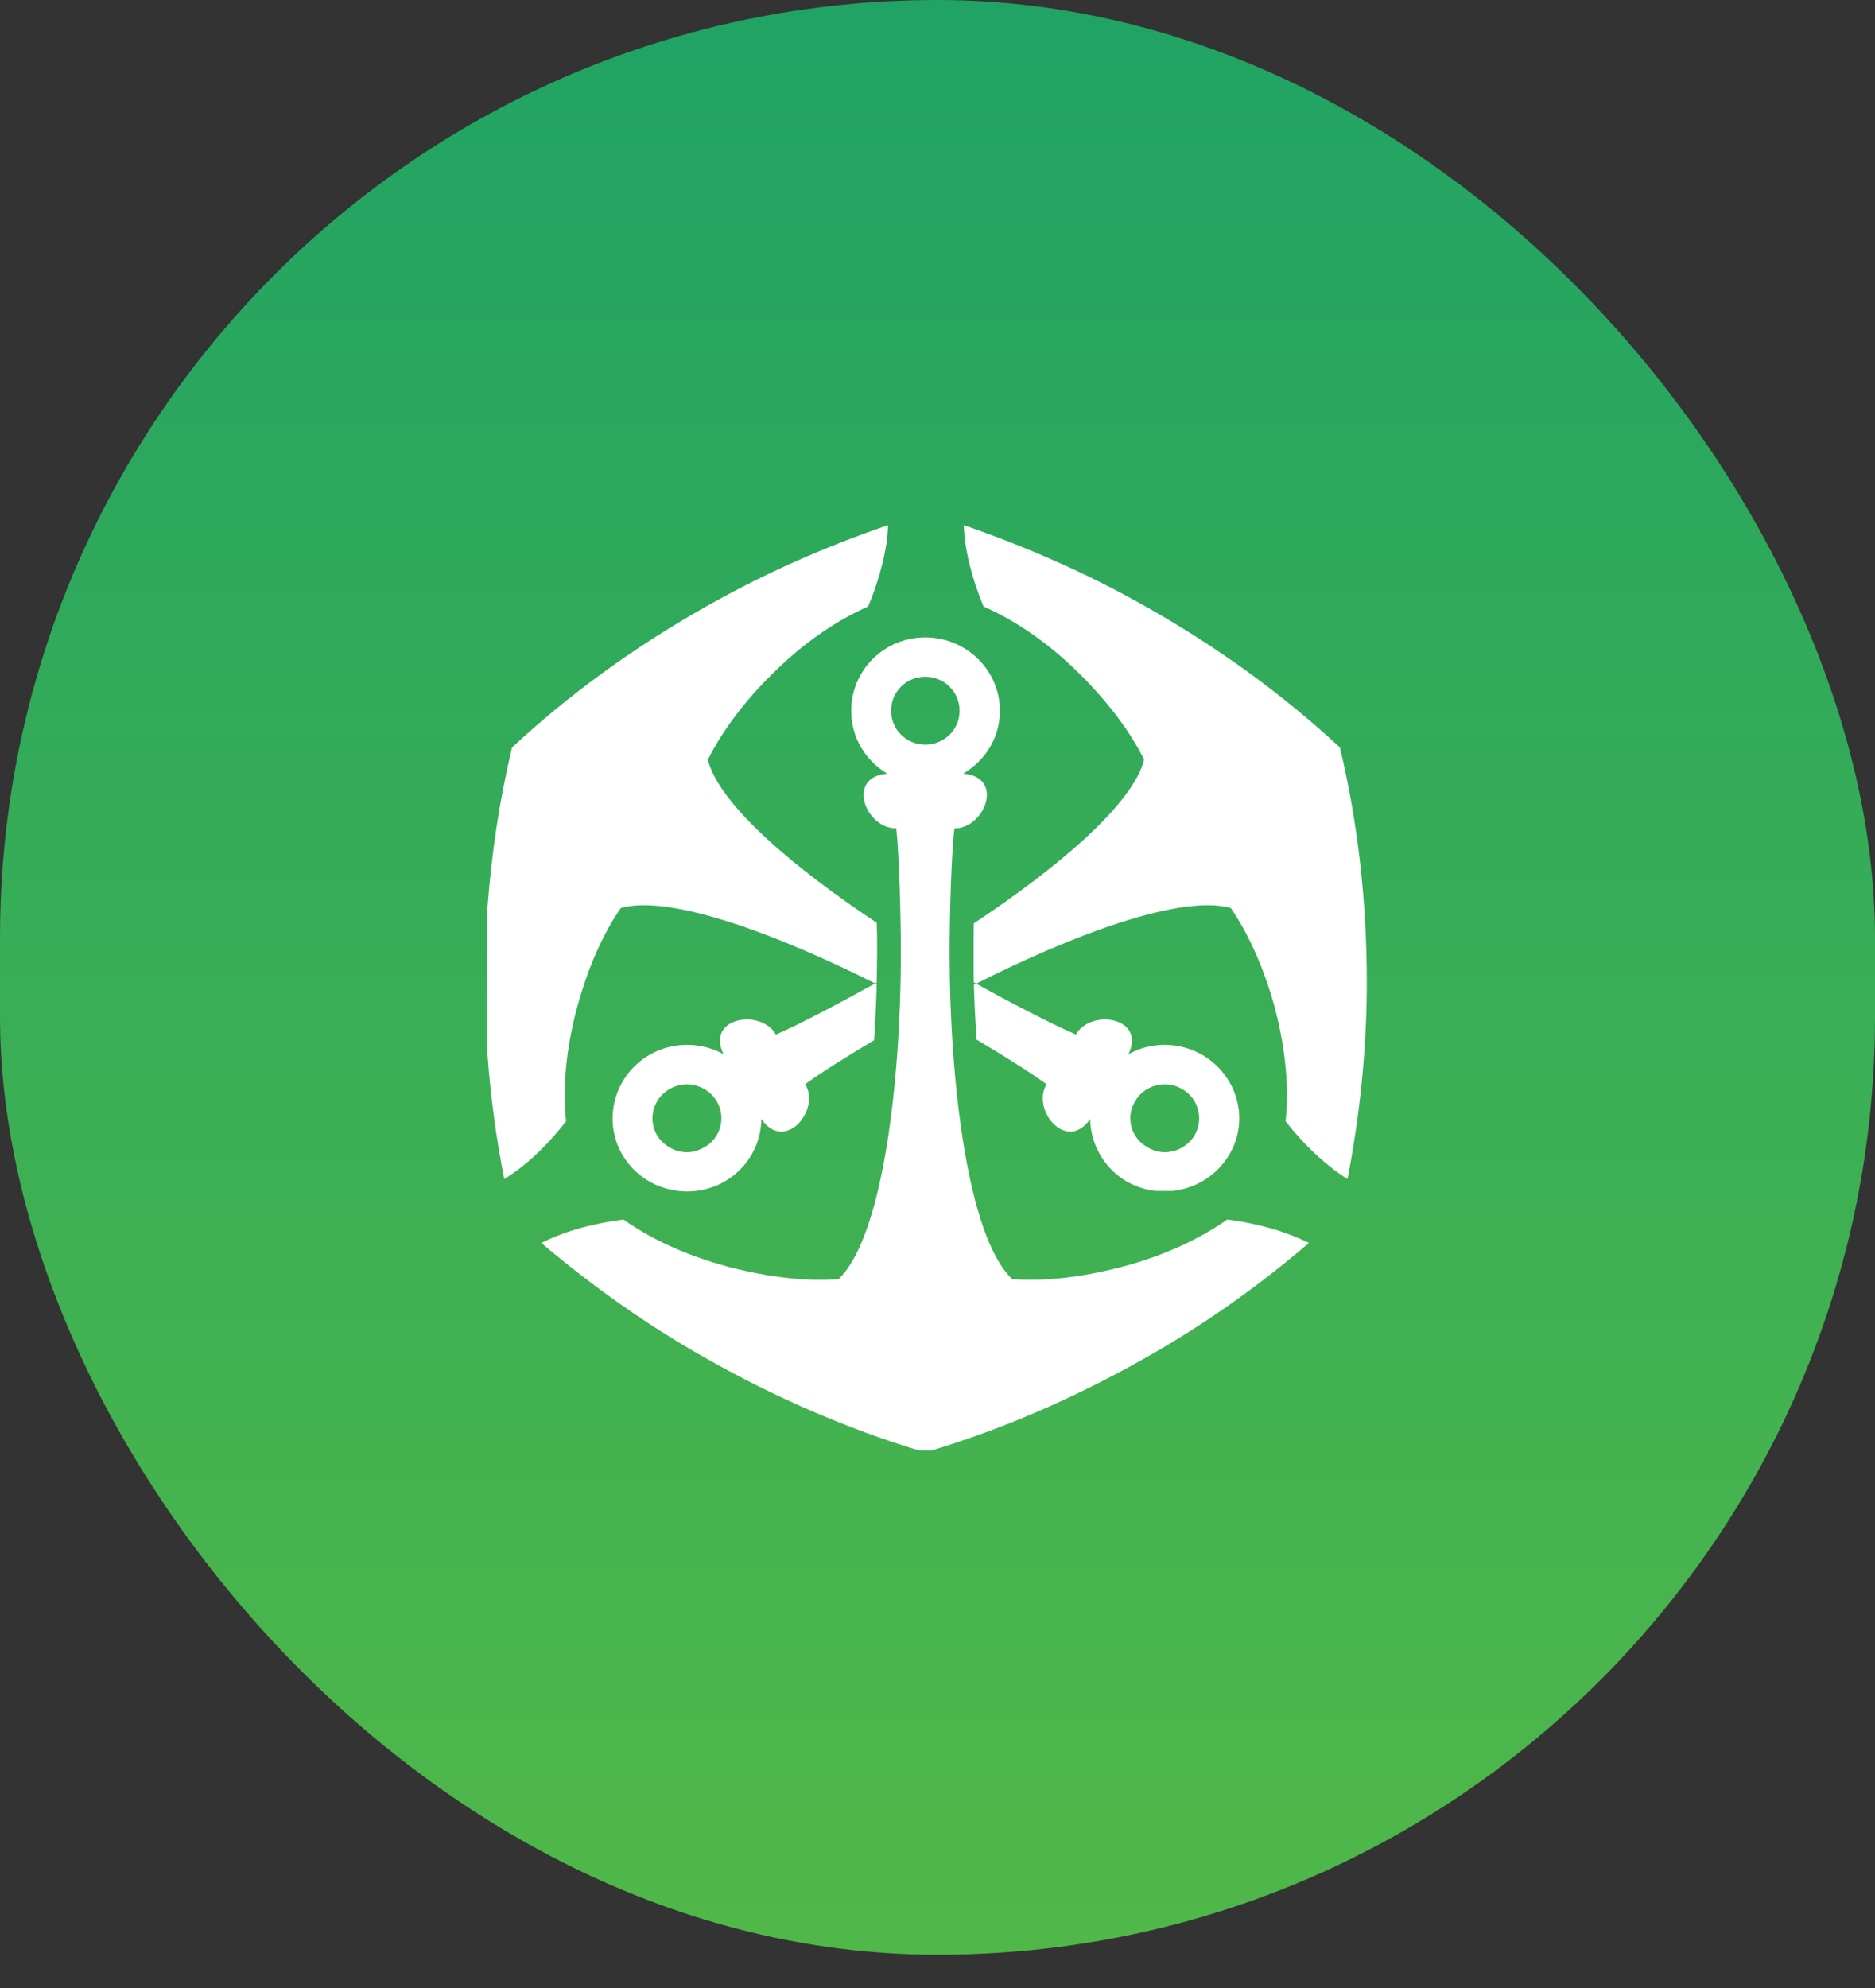 <svg width="50" height="53" viewBox="0 0 50 53" fill="none" xmlns="http://www.w3.org/2000/svg">
<rect x="0" y="0" width="50" height="53" fill="#333333" stroke="none"/>
<g id="logo-OM-mark">
<g id="logo-OM-mark_2">
<rect id="Rectangle" width="50" height="52.113" rx="25" fill="url(#paint0_linear)"/>
<path id="Fill 14" fill-rule="evenodd" clip-rule="evenodd" d="M17.521 30.269C17.27 29.826 17.419 29.28 17.864 29.028C18.308 28.782 18.858 28.931 19.115 29.364C19.369 29.793 19.215 30.348 18.779 30.589C18.631 30.672 18.478 30.719 18.321 30.719C18.005 30.719 17.7 30.549 17.521 30.269M20.691 27.581C20.302 26.886 18.81 27.114 19.294 28.105C18.701 27.779 17.956 27.761 17.328 28.118C16.384 28.658 16.056 29.859 16.597 30.788C17.153 31.728 18.365 32.035 19.31 31.507C19.938 31.15 20.299 30.5 20.302 29.834C20.939 30.745 21.888 29.58 21.473 28.906C21.857 28.615 22.618 28.147 23.308 27.733C23.344 27.228 23.367 26.713 23.379 26.196C22.542 26.661 21.297 27.325 20.691 27.581M26.227 16.169C27.049 16.531 27.93 17.116 28.758 17.935C29.534 18.698 30.14 19.5 30.509 20.255C30.211 21.438 28.209 23.132 25.968 24.617C25.963 24.907 25.963 25.18 25.963 25.398C25.963 25.684 25.963 25.965 25.968 26.257C28.627 24.907 31.509 23.838 32.82 24.207C33.3 24.907 33.71 25.821 33.993 26.86C34.289 27.977 34.376 29.017 34.282 29.891C34.811 30.57 35.391 31.092 35.933 31.434C36.256 29.768 36.448 28.008 36.448 26.189C36.448 23.987 36.199 21.876 35.731 19.927C34.242 18.546 32.512 17.275 30.571 16.181C28.969 15.269 27.318 14.559 25.701 14C25.722 14.636 25.902 15.384 26.227 16.169M30.605 30.589C30.161 30.348 30.009 29.793 30.267 29.364C30.511 28.931 31.076 28.782 31.513 29.028C31.96 29.28 32.108 29.826 31.856 30.269C31.682 30.549 31.378 30.719 31.061 30.719C30.897 30.719 30.746 30.672 30.605 30.589M26.039 27.715C26.748 28.134 27.509 28.614 27.909 28.906C27.493 29.58 28.44 30.745 29.07 29.834C29.085 30.5 29.435 31.15 30.06 31.507C30.303 31.637 30.567 31.728 30.819 31.75H31.288C31.884 31.678 32.446 31.343 32.778 30.788C33.333 29.859 33.002 28.667 32.051 28.118C31.418 27.761 30.681 27.779 30.093 28.105C30.571 27.114 29.078 26.886 28.692 27.581C28.07 27.317 26.809 26.659 25.968 26.189C25.982 26.697 26.008 27.207 26.039 27.715M18.81 16.181C16.873 17.275 15.139 18.546 13.655 19.927C13.331 21.273 13.111 22.709 13 24.188V28.114C13.083 29.258 13.237 30.364 13.446 31.434C14.005 31.092 14.57 30.57 15.095 29.891C15.001 29.017 15.089 27.977 15.389 26.86C15.671 25.821 16.069 24.907 16.556 24.207C17.864 23.838 20.732 24.907 23.379 26.24C23.379 25.95 23.39 25.684 23.39 25.398C23.39 25.171 23.39 24.898 23.379 24.6C21.148 23.122 19.172 21.438 18.877 20.255C19.25 19.5 19.853 18.692 20.627 17.935C21.455 17.116 22.33 16.531 23.151 16.169C23.476 15.384 23.661 14.636 23.682 14C22.053 14.559 20.412 15.269 18.81 16.181M23.762 18.949C23.762 18.447 24.164 18.042 24.672 18.042C25.184 18.042 25.589 18.447 25.589 18.949C25.589 19.448 25.184 19.852 24.672 19.852C24.168 19.852 23.762 19.448 23.762 18.949M22.699 18.949C22.699 19.667 23.081 20.28 23.661 20.626C22.549 20.711 23.085 22.097 23.901 22.084C23.979 22.812 24.023 24.482 24.023 25.398C24.023 28.811 23.547 32.971 22.362 34.1C21.505 34.17 20.496 34.051 19.439 33.777C18.308 33.477 17.34 33.025 16.628 32.512C15.765 32.622 15.017 32.842 14.436 33.138C15.746 34.247 17.196 35.293 18.802 36.198C20.673 37.263 22.604 38.093 24.498 38.667H24.849C26.752 38.093 28.671 37.263 30.549 36.198C32.156 35.293 33.607 34.247 34.904 33.138C34.336 32.85 33.587 32.622 32.728 32.512C31.998 33.025 31.047 33.477 29.906 33.777C28.854 34.051 27.838 34.17 26.992 34.1C25.801 32.971 25.323 28.811 25.323 25.398C25.323 24.482 25.364 22.812 25.452 22.084C26.253 22.097 26.803 20.711 25.685 20.626C26.271 20.28 26.664 19.667 26.664 18.949C26.664 17.87 25.773 16.993 24.672 16.993C23.576 16.993 22.699 17.87 22.699 18.949" fill="white"/>
</g>
</g>
<defs>
<linearGradient id="paint0_linear" x1="0" y1="0" x2="0" y2="52.113" gradientUnits="userSpaceOnUse">
<stop stop-color="#20A364"/>
<stop offset="1" stop-color="#50B848"/>
</linearGradient>
</defs>
</svg>
